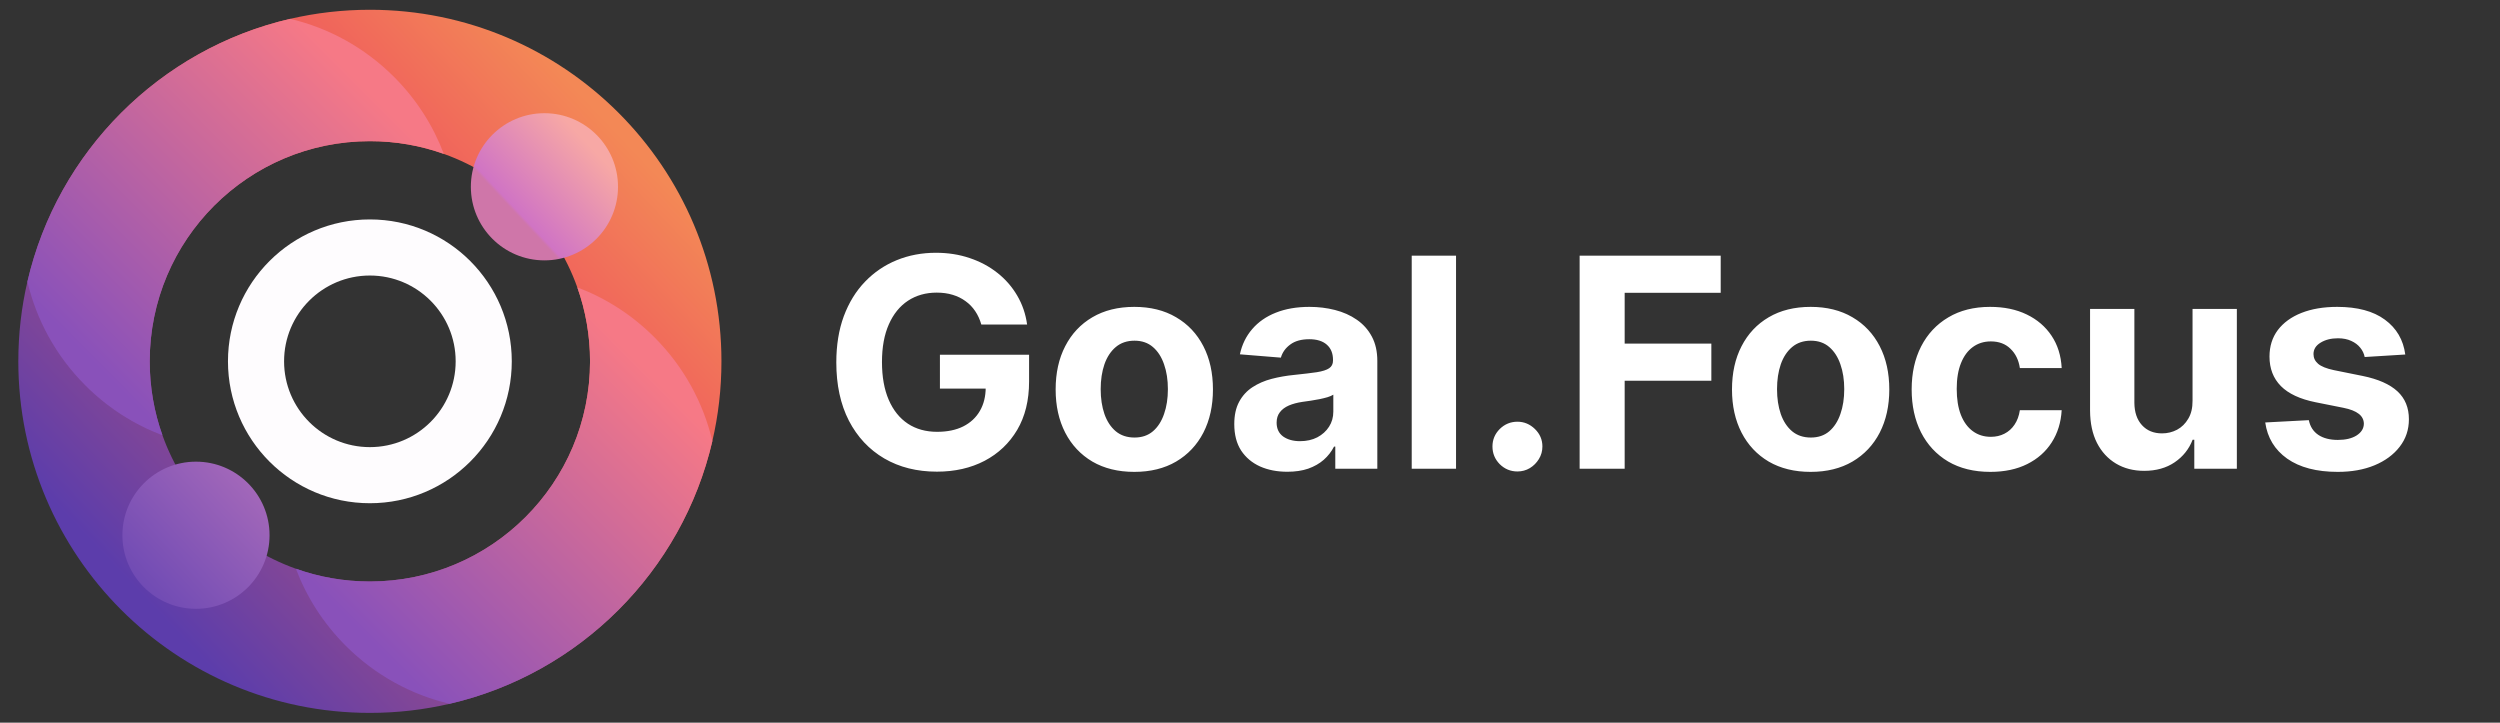 <svg width="128" height="37" viewBox="0 0 128 37" fill="none" xmlns="http://www.w3.org/2000/svg">
<rect x="0" y="0" width="128" height="37" fill="#333333" stroke="none"/>
<path d="M18.938 0.5C17.534 0.5 16.168 0.661 14.857 0.965C8.193 2.509 2.947 7.755 1.403 14.419C1.098 15.73 0.938 17.096 0.938 18.5C0.938 28.441 8.996 36.5 18.938 36.5C20.341 36.5 21.707 36.339 23.018 36.035C29.683 34.491 34.928 29.246 36.473 22.582C36.778 21.271 36.938 19.904 36.938 18.5C36.938 8.559 28.879 0.5 18.938 0.5ZM18.938 29.772C17.609 29.772 16.334 29.543 15.151 29.12C11.972 27.987 9.452 25.466 8.318 22.287C7.895 21.104 7.666 19.829 7.666 18.5C7.666 12.274 12.712 7.228 18.938 7.228C20.266 7.228 21.541 7.457 22.724 7.88C25.903 9.013 28.424 11.534 29.558 14.713C29.98 15.896 30.21 17.171 30.21 18.5C30.21 24.726 25.163 29.772 18.938 29.772Z" fill="url(#paint0_linear_84_235)"/>
<path d="M18.938 11.235C14.925 11.235 11.672 14.488 11.672 18.5C11.672 22.512 14.925 25.765 18.938 25.765C22.95 25.765 26.203 22.512 26.203 18.5C26.203 14.488 22.95 11.235 18.938 11.235ZM18.938 22.893C16.512 22.893 14.545 20.926 14.545 18.5C14.545 16.074 16.512 14.107 18.938 14.107C21.363 14.107 23.33 16.074 23.33 18.5C23.33 20.926 21.364 22.893 18.938 22.893Z" fill="#FEFCFE"/>
<path d="M22.724 7.88C21.541 7.457 20.266 7.228 18.938 7.228C12.712 7.228 7.666 12.275 7.666 18.5C7.666 19.829 7.895 21.104 8.318 22.287C6.879 21.744 5.531 20.893 4.373 19.735C2.853 18.216 1.863 16.368 1.403 14.419C2.947 7.755 8.193 2.51 14.857 0.965C16.805 1.426 18.653 2.416 20.172 3.935C21.33 5.093 22.18 6.441 22.724 7.88Z" fill="url(#paint1_linear_84_235)"/>
<path d="M36.473 22.582C34.928 29.246 29.683 34.491 23.018 36.035C21.071 35.574 19.223 34.584 17.703 33.065C16.545 31.907 15.694 30.558 15.151 29.12C16.334 29.543 17.609 29.773 18.938 29.773C25.163 29.773 30.21 24.726 30.21 18.5C30.21 17.171 29.98 15.896 29.558 14.713C30.996 15.256 32.344 16.107 33.502 17.265C35.022 18.785 36.012 20.634 36.473 22.582Z" fill="url(#paint2_linear_84_235)"/>
<path d="M50.244 16.617C50.17 16.358 50.065 16.129 49.93 15.93C49.795 15.728 49.63 15.557 49.435 15.419C49.243 15.277 49.023 15.168 48.774 15.094C48.529 15.019 48.258 14.982 47.959 14.982C47.402 14.982 46.912 15.12 46.489 15.397C46.07 15.674 45.743 16.077 45.509 16.607C45.275 17.132 45.157 17.775 45.157 18.535C45.157 19.295 45.273 19.941 45.504 20.474C45.734 21.006 46.061 21.413 46.484 21.694C46.906 21.971 47.405 22.109 47.98 22.109C48.502 22.109 48.948 22.017 49.318 21.832C49.69 21.644 49.974 21.379 50.17 21.038C50.369 20.697 50.468 20.294 50.468 19.829L50.937 19.898H48.124V18.162H52.689V19.536C52.689 20.495 52.487 21.319 52.082 22.008C51.677 22.693 51.12 23.222 50.409 23.595C49.699 23.965 48.886 24.149 47.97 24.149C46.947 24.149 46.049 23.924 45.275 23.473C44.5 23.018 43.897 22.374 43.463 21.539C43.034 20.701 42.819 19.707 42.819 18.556C42.819 17.672 42.947 16.884 43.202 16.191C43.462 15.495 43.824 14.905 44.289 14.423C44.754 13.94 45.296 13.572 45.914 13.32C46.532 13.068 47.201 12.942 47.922 12.942C48.54 12.942 49.115 13.032 49.648 13.213C50.18 13.391 50.653 13.643 51.065 13.97C51.48 14.296 51.819 14.685 52.082 15.136C52.345 15.584 52.514 16.077 52.588 16.617H50.244ZM58.076 24.16C57.248 24.16 56.533 23.984 55.929 23.633C55.329 23.277 54.866 22.784 54.539 22.152C54.212 21.516 54.049 20.779 54.049 19.941C54.049 19.096 54.212 18.357 54.539 17.725C54.866 17.09 55.329 16.596 55.929 16.244C56.533 15.889 57.248 15.712 58.076 15.712C58.903 15.712 59.617 15.889 60.217 16.244C60.821 16.596 61.286 17.09 61.613 17.725C61.94 18.357 62.103 19.096 62.103 19.941C62.103 20.779 61.94 21.516 61.613 22.152C61.286 22.784 60.821 23.277 60.217 23.633C59.617 23.984 58.903 24.16 58.076 24.16ZM58.087 22.402C58.463 22.402 58.777 22.296 59.029 22.082C59.282 21.866 59.471 21.571 59.599 21.198C59.731 20.825 59.796 20.401 59.796 19.925C59.796 19.449 59.731 19.025 59.599 18.652C59.471 18.279 59.282 17.984 59.029 17.768C58.777 17.551 58.463 17.443 58.087 17.443C57.707 17.443 57.387 17.551 57.128 17.768C56.872 17.984 56.678 18.279 56.547 18.652C56.419 19.025 56.355 19.449 56.355 19.925C56.355 20.401 56.419 20.825 56.547 21.198C56.678 21.571 56.872 21.866 57.128 22.082C57.387 22.296 57.707 22.402 58.087 22.402ZM65.912 24.154C65.389 24.154 64.924 24.064 64.516 23.883C64.108 23.698 63.784 23.427 63.546 23.068C63.312 22.706 63.195 22.255 63.195 21.715C63.195 21.26 63.278 20.879 63.445 20.57C63.612 20.261 63.839 20.012 64.127 19.824C64.415 19.636 64.741 19.494 65.107 19.398C65.477 19.302 65.864 19.234 66.268 19.195C66.744 19.146 67.128 19.099 67.419 19.057C67.71 19.011 67.921 18.943 68.053 18.854C68.184 18.766 68.25 18.634 68.25 18.46V18.428C68.25 18.091 68.143 17.83 67.93 17.645C67.721 17.461 67.422 17.368 67.035 17.368C66.627 17.368 66.302 17.459 66.061 17.64C65.819 17.817 65.659 18.041 65.581 18.311L63.483 18.141C63.589 17.643 63.799 17.214 64.111 16.852C64.424 16.486 64.827 16.205 65.32 16.01C65.817 15.811 66.393 15.712 67.046 15.712C67.501 15.712 67.936 15.765 68.351 15.871C68.77 15.978 69.141 16.143 69.464 16.367C69.791 16.591 70.049 16.878 70.237 17.23C70.425 17.578 70.519 17.995 70.519 18.482V24H68.367V22.865H68.303C68.172 23.121 67.996 23.347 67.776 23.542C67.556 23.734 67.291 23.885 66.982 23.995C66.673 24.101 66.316 24.154 65.912 24.154ZM66.561 22.588C66.895 22.588 67.19 22.523 67.446 22.391C67.701 22.256 67.902 22.075 68.047 21.848C68.193 21.621 68.266 21.363 68.266 21.076V20.207C68.195 20.254 68.097 20.296 67.973 20.335C67.852 20.371 67.716 20.404 67.563 20.436C67.41 20.465 67.257 20.491 67.105 20.516C66.952 20.538 66.814 20.557 66.689 20.575C66.423 20.614 66.19 20.676 65.991 20.761C65.793 20.847 65.638 20.962 65.528 21.108C65.418 21.25 65.363 21.427 65.363 21.64C65.363 21.949 65.475 22.185 65.698 22.349C65.926 22.509 66.213 22.588 66.561 22.588ZM74.549 13.091V24H72.28V13.091H74.549ZM77.693 24.139C77.341 24.139 77.039 24.014 76.787 23.766C76.539 23.514 76.414 23.212 76.414 22.86C76.414 22.512 76.539 22.214 76.787 21.965C77.039 21.717 77.341 21.592 77.693 21.592C78.034 21.592 78.332 21.717 78.588 21.965C78.843 22.214 78.971 22.512 78.971 22.86C78.971 23.095 78.911 23.309 78.79 23.505C78.673 23.696 78.519 23.851 78.327 23.968C78.135 24.082 77.924 24.139 77.693 24.139ZM80.877 24V13.091H88.1V14.992H83.183V17.592H87.621V19.494H83.183V24H80.877ZM92.705 24.16C91.877 24.16 91.162 23.984 90.558 23.633C89.958 23.277 89.495 22.784 89.168 22.152C88.841 21.516 88.678 20.779 88.678 19.941C88.678 19.096 88.841 18.357 89.168 17.725C89.495 17.09 89.958 16.596 90.558 16.244C91.162 15.889 91.877 15.712 92.705 15.712C93.532 15.712 94.246 15.889 94.846 16.244C95.45 16.596 95.915 17.09 96.242 17.725C96.568 18.357 96.732 19.096 96.732 19.941C96.732 20.779 96.568 21.516 96.242 22.152C95.915 22.784 95.45 23.277 94.846 23.633C94.246 23.984 93.532 24.16 92.705 24.16ZM92.716 22.402C93.092 22.402 93.406 22.296 93.658 22.082C93.91 21.866 94.1 21.571 94.228 21.198C94.36 20.825 94.425 20.401 94.425 19.925C94.425 19.449 94.36 19.025 94.228 18.652C94.1 18.279 93.91 17.984 93.658 17.768C93.406 17.551 93.092 17.443 92.716 17.443C92.335 17.443 92.016 17.551 91.757 17.768C91.501 17.984 91.307 18.279 91.176 18.652C91.048 19.025 90.984 19.449 90.984 19.925C90.984 20.401 91.048 20.825 91.176 21.198C91.307 21.571 91.501 21.866 91.757 22.082C92.016 22.296 92.335 22.402 92.716 22.402ZM101.904 24.16C101.066 24.16 100.345 23.982 99.741 23.627C99.141 23.268 98.68 22.771 98.356 22.136C98.037 21.5 97.877 20.768 97.877 19.941C97.877 19.103 98.039 18.368 98.362 17.736C98.689 17.1 99.152 16.605 99.752 16.25C100.352 15.891 101.066 15.712 101.893 15.712C102.607 15.712 103.232 15.841 103.768 16.101C104.305 16.36 104.729 16.724 105.041 17.192C105.354 17.661 105.526 18.212 105.558 18.844H103.417C103.356 18.435 103.197 18.107 102.937 17.858C102.682 17.606 102.346 17.48 101.931 17.48C101.579 17.48 101.272 17.576 101.009 17.768C100.75 17.956 100.547 18.231 100.402 18.593C100.256 18.956 100.184 19.394 100.184 19.909C100.184 20.431 100.255 20.875 100.397 21.241C100.542 21.607 100.746 21.885 101.009 22.077C101.272 22.269 101.579 22.365 101.931 22.365C102.19 22.365 102.422 22.311 102.628 22.205C102.838 22.098 103.01 21.944 103.145 21.741C103.284 21.535 103.374 21.289 103.417 21.001H105.558C105.523 21.626 105.352 22.177 105.047 22.652C104.745 23.125 104.328 23.494 103.795 23.76C103.262 24.027 102.632 24.16 101.904 24.16ZM112.258 20.516V15.818H114.527V24H112.348V22.514H112.263C112.078 22.993 111.771 23.379 111.342 23.67C110.915 23.961 110.395 24.107 109.781 24.107C109.234 24.107 108.753 23.982 108.337 23.734C107.922 23.485 107.597 23.132 107.363 22.674C107.132 22.216 107.015 21.667 107.011 21.028V15.818H109.28V20.623C109.284 21.106 109.413 21.488 109.669 21.768C109.925 22.049 110.267 22.189 110.697 22.189C110.971 22.189 111.226 22.127 111.464 22.003C111.702 21.875 111.894 21.686 112.039 21.438C112.189 21.189 112.261 20.882 112.258 20.516ZM123.15 18.151L121.072 18.279C121.037 18.102 120.96 17.942 120.843 17.8C120.726 17.654 120.571 17.539 120.38 17.453C120.191 17.365 119.966 17.32 119.703 17.32C119.352 17.32 119.055 17.395 118.814 17.544C118.572 17.69 118.451 17.885 118.451 18.13C118.451 18.325 118.53 18.49 118.686 18.625C118.842 18.76 119.11 18.869 119.49 18.95L120.971 19.249C121.766 19.412 122.359 19.675 122.75 20.037C123.141 20.399 123.336 20.875 123.336 21.465C123.336 22.001 123.178 22.471 122.862 22.876C122.549 23.281 122.12 23.597 121.573 23.824C121.03 24.048 120.403 24.16 119.693 24.16C118.609 24.16 117.747 23.934 117.104 23.483C116.465 23.029 116.09 22.411 115.98 21.63L118.212 21.512C118.279 21.843 118.443 22.095 118.702 22.269C118.961 22.439 119.293 22.524 119.698 22.524C120.096 22.524 120.415 22.448 120.657 22.296C120.902 22.139 121.026 21.939 121.03 21.694C121.026 21.488 120.939 21.319 120.769 21.188C120.598 21.053 120.335 20.95 119.98 20.879L118.563 20.596C117.764 20.436 117.169 20.159 116.779 19.765C116.392 19.371 116.198 18.869 116.198 18.258C116.198 17.732 116.34 17.279 116.624 16.899C116.912 16.52 117.315 16.227 117.834 16.021C118.356 15.815 118.966 15.712 119.666 15.712C120.699 15.712 121.513 15.93 122.106 16.367C122.702 16.804 123.05 17.398 123.15 18.151Z" fill="white"/>
<path d="M10.034 31.171C12.114 31.171 13.801 29.485 13.801 27.404C13.801 25.324 12.114 23.637 10.034 23.637C7.953 23.637 6.267 25.324 6.267 27.404C6.267 29.485 7.953 31.171 10.034 31.171Z" fill="url(#paint3_linear_84_235)"/>
<path d="M27.875 13.331C29.955 13.331 31.642 11.644 31.642 9.563C31.642 7.483 29.955 5.796 27.875 5.796C25.794 5.796 24.108 7.483 24.108 9.563C24.108 11.644 25.794 13.331 27.875 13.331Z" fill="url(#paint4_linear_84_235)"/>
<defs>
<linearGradient id="paint0_linear_84_235" x1="31.493" y1="6.636" x2="6.773" y2="29.995" gradientUnits="userSpaceOnUse">
<stop stop-color="#F38856"/>
<stop offset="0.23" stop-color="#F0625C"/>
<stop offset="1" stop-color="#5C3DAB"/>
</linearGradient>
<linearGradient id="paint1_linear_84_235" x1="17.798" y1="3.552" x2="3.737" y2="17.537" gradientUnits="userSpaceOnUse">
<stop stop-color="#F67986"/>
<stop offset="1" stop-color="#8951BA"/>
</linearGradient>
<linearGradient id="paint2_linear_84_235" x1="33.88" y1="19.72" x2="19.819" y2="33.706" gradientUnits="userSpaceOnUse">
<stop stop-color="#F67986"/>
<stop offset="1" stop-color="#8951BA"/>
</linearGradient>
<linearGradient id="paint3_linear_84_235" x1="12.784" y1="24.831" x2="7.283" y2="29.978" gradientUnits="userSpaceOnUse">
<stop stop-color="#A267B9"/>
<stop offset="1" stop-color="#704BB4"/>
</linearGradient>
<linearGradient id="paint4_linear_84_235" x1="30.164" y1="7.42" x2="26.409" y2="10.935" gradientUnits="userSpaceOnUse">
<stop stop-color="#F7A8A5"/>
<stop offset="0.97" stop-color="#D074C4"/>
<stop offset="1" stop-color="#CF76A9"/>
</linearGradient>
</defs>
</svg>
